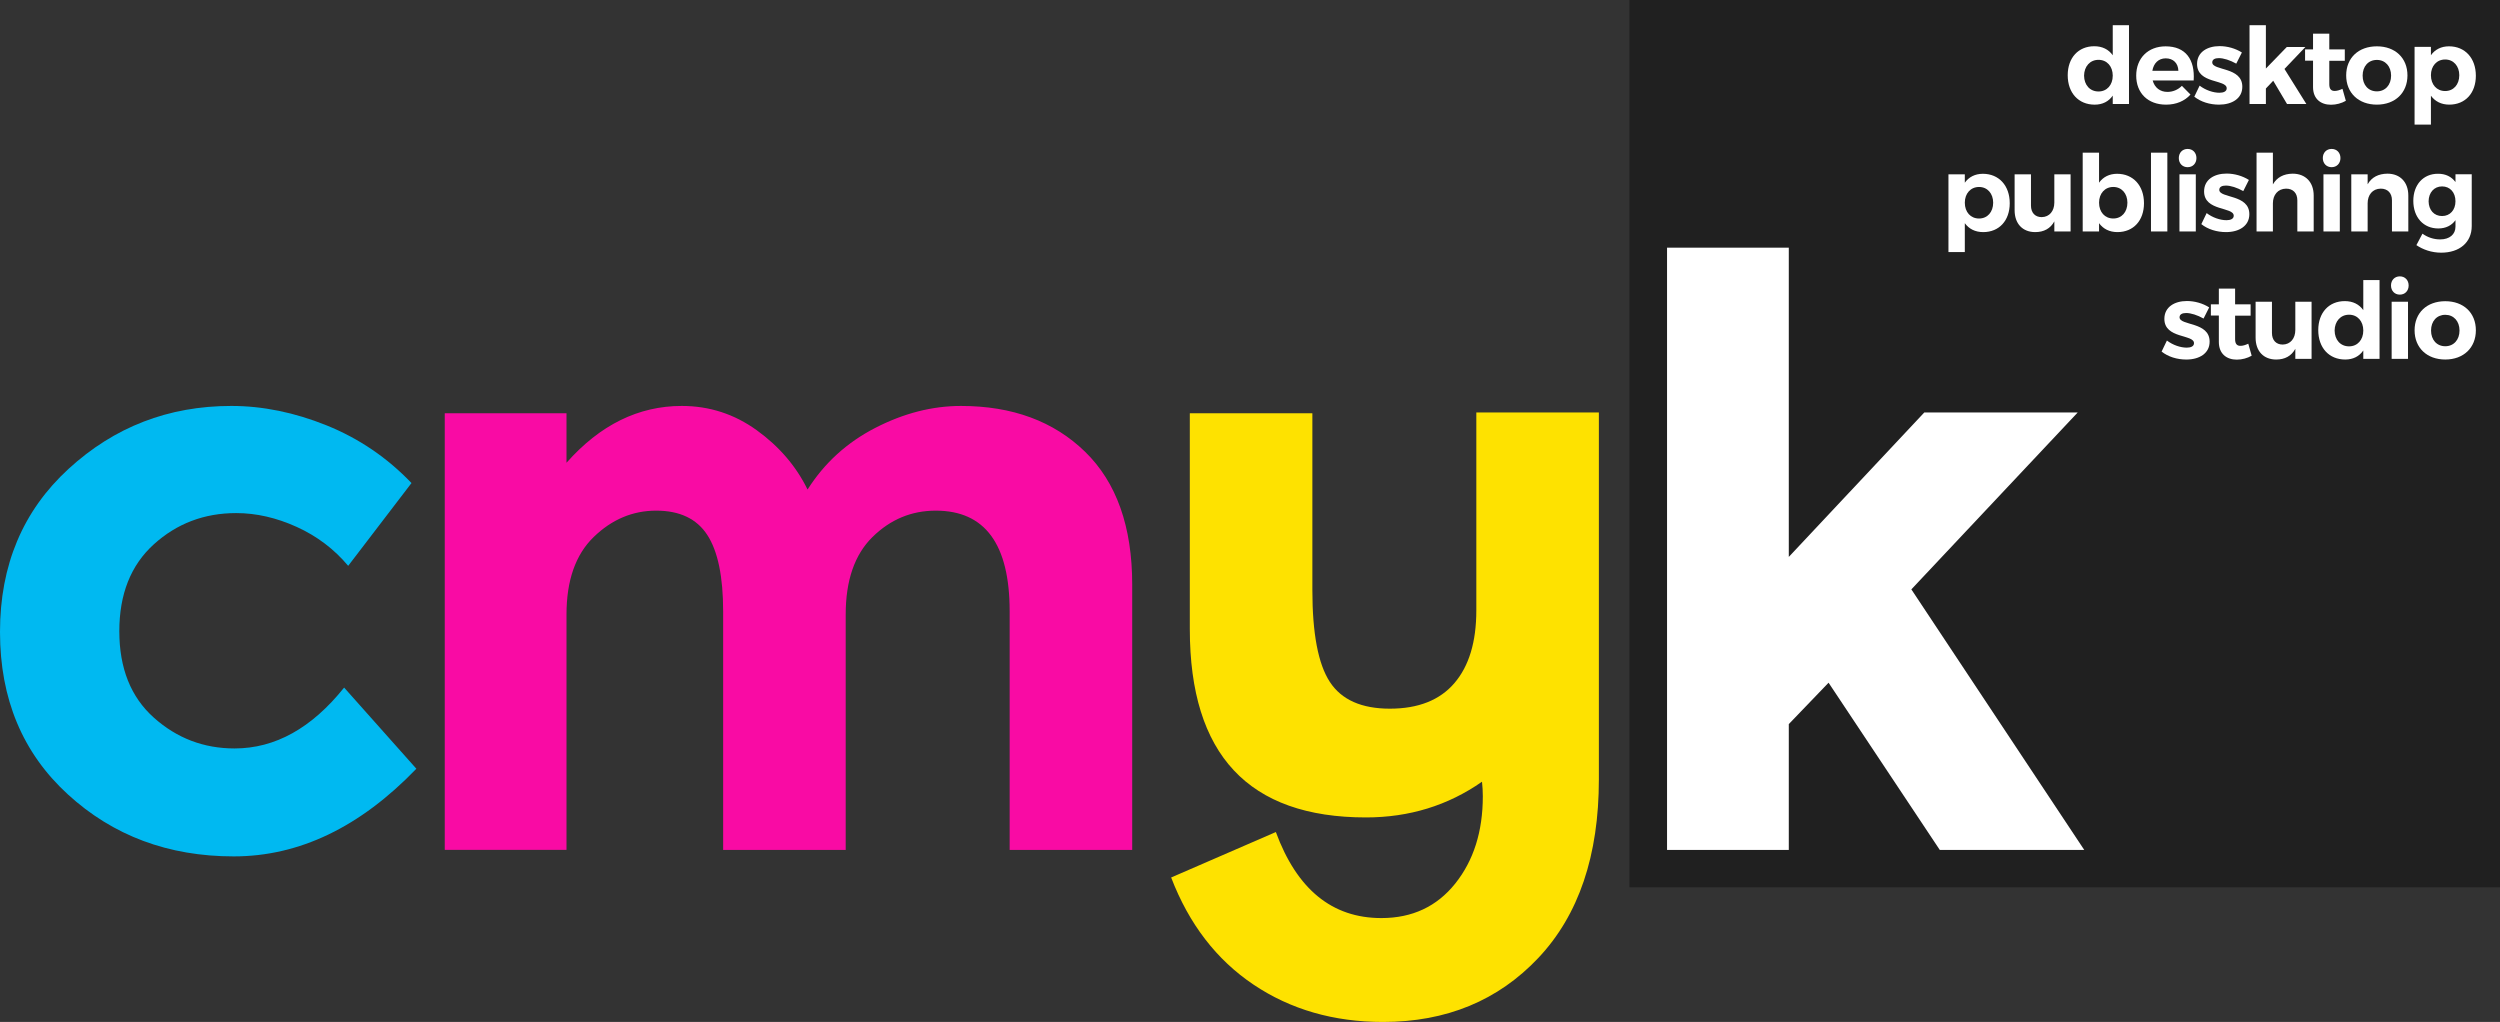 <?xml version="1.0" encoding="utf-8"?>
<!-- Generator: Adobe Illustrator 16.0.4, SVG Export Plug-In . SVG Version: 6.00 Build 0)  -->
<!DOCTYPE svg PUBLIC "-//W3C//DTD SVG 1.1//EN" "http://www.w3.org/Graphics/SVG/1.1/DTD/svg11.dtd">
<svg version="1.1" id="Warstwa_1" xmlns="http://www.w3.org/2000/svg" xmlns:xlink="http://www.w3.org/1999/xlink" x="0px" y="0px"
	 width="919.098px" height="375.715px" viewBox="0 0 919.098 375.715" enable-background="new 0 0 919.098 375.715"
	 xml:space="preserve">
<rect x="0" y="0" width="919.098" height="375.715" fill="#333333" stroke="none"/>
<rect x="599.04" fill="#202020" width="320.058" height="326.208"/>
<path fill="#00B9F1" d="M86.233,275.159c14.919,0,28.346-7.46,40.282-22.379l26.556,29.838
	c-20.691,21.483-43.07,32.226-67.136,32.226c-24.071,0-44.413-7.607-61.021-22.826C8.303,276.8,0,256.911,0,232.341
	c0-24.565,8.401-44.557,25.213-59.976c16.808-15.413,36.748-23.125,59.826-23.125c11.535,0,23.224,2.387,35.062,7.162
	c11.833,4.774,22.229,11.837,31.181,21.186l-23.274,30.436c-5.175-6.164-11.487-10.938-18.947-14.322
	c-7.459-3.381-14.873-5.072-22.229-5.072c-11.74,0-21.833,3.832-30.286,11.487c-8.457,7.659-12.681,18.304-12.681,31.928
	c0,13.627,4.224,24.22,12.681,31.776C64.996,271.383,74.894,275.159,86.233,275.159z"/>
<path fill="#F90BA4" d="M310.912,225.926v86.531h-45.056v-87.725c0-12.729-1.94-22.082-5.819-28.049
	c-3.879-5.968-10.145-8.952-18.798-8.952s-16.312,3.235-22.976,9.698c-6.667,6.467-9.996,15.963-9.996,28.495v86.531H163.51v-160.53
	h44.758v18.202c12.332-13.921,26.454-20.887,42.371-20.887c10.145,0,19.344,2.984,27.601,8.952
	c8.252,5.968,14.472,13.231,18.649,21.782c6.164-9.744,14.472-17.307,24.915-22.677c10.442-5.371,20.934-8.057,31.479-8.057
	c18.896,0,34.114,5.623,45.653,16.859c11.534,11.24,17.306,27.503,17.306,48.786v97.571h-45.056v-87.725
	c0-24.664-9.055-37-27.153-37c-8.951,0-16.709,3.235-23.273,9.697C314.194,203.896,310.912,213.395,310.912,225.926z"/>
<path fill="#FEE200" d="M502.173,300.521c-43.168,0-64.75-23.073-64.75-69.226v-79.371h45.056v65.048
	c0,15.916,2.135,27.152,6.416,33.717c4.274,6.564,11.637,9.848,22.08,9.848c10.442,0,18.351-3.133,23.722-9.398
	c5.371-6.267,8.057-15.166,8.057-26.705v-72.807h45.056v134.87c0,28.048-7.413,49.928-22.229,65.645
	c-14.82,15.711-33.867,23.572-57.141,23.572c-18.104,0-33.969-4.579-47.592-13.726c-13.628-9.152-23.723-22.281-30.286-39.388
	l38.492-16.71c7.758,21.083,20.687,31.629,38.79,31.629c11.338,0,20.388-4.229,27.152-12.682
	c6.761-8.457,10.146-19.145,10.146-32.076c0-1.79-0.104-3.58-0.298-5.371C532.309,296.148,518.085,300.521,502.173,300.521z"/>
<path fill="#FFFFFF" d="M657.631,312.457h-44.759V91.056h44.759V204.74l49.829-53.112h56.396l-61.168,65.048l63.556,95.781h-53.111
	l-40.881-61.467l-14.621,15.217L657.631,312.457L657.631,312.457z"/>
<g>
	<path fill="#FFFFFF" d="M782.702,38.24h-5.974v-3.085c-1.484,2.147-3.749,3.32-6.638,3.32c-5.975,0-9.918-4.333-9.918-10.815
		c0-6.403,3.903-10.66,9.761-10.661c2.968,0,5.271,1.171,6.795,3.318l-0.001-11.05h5.974L782.702,38.24z M776.728,27.814
		c0-3.436-2.147-5.817-5.233-5.817c-3.123,0-5.271,2.421-5.31,5.818c0.039,3.437,2.147,5.818,5.312,5.818
		C774.581,33.633,776.728,31.251,776.728,27.814z"/>
	<path fill="#FFFFFF" d="M806.479,29.57l-15.072,0.001c0.703,2.655,2.734,4.217,5.428,4.217c1.991,0,3.865-0.782,5.311-2.227
		l3.163,3.202c-2.108,2.343-5.193,3.71-8.981,3.71c-6.716,0-10.972-4.295-10.973-10.66c0-6.481,4.412-10.777,10.814-10.777
		C803.551,17.036,806.987,21.917,806.479,29.57z M800.856,26.017c-0.078-2.772-1.875-4.569-4.646-4.568
		c-2.655,0-4.451,1.796-4.92,4.569L800.856,26.017z"/>
	<path fill="#FFFFFF" d="M824.204,19.299l-2.068,4.1c-2.305-1.289-4.646-2.03-6.404-2.03c-1.406,0-2.421,0.468-2.421,1.562
		c0,3.163,11.089,1.562,11.051,8.98c0,4.295-3.787,6.56-8.551,6.561c-3.397,0-6.716-1.015-9.099-2.928l1.953-4.061
		c2.187,1.679,4.998,2.616,7.302,2.616c1.522,0,2.655-0.508,2.655-1.64c0-3.358-10.895-1.561-10.896-8.941
		c0-4.334,3.709-6.56,8.276-6.561C818.894,16.957,821.861,17.815,824.204,19.299z"/>
	<path fill="#FFFFFF" d="M833.029,32.536v5.701h-6.013l-0.002-28.973h6.013l0.001,15.931l7.692-7.927h6.833l-7.692,8.083
		l8.045,12.885H840.8l-5.076-8.551L833.029,32.536z"/>
	<path fill="#FFFFFF" d="M862.43,37.063c-1.562,0.898-3.514,1.445-5.466,1.445c-3.749,0-6.6-2.147-6.601-6.481v-9.723h-2.929v-4.139
		h2.929v-5.779h5.975v5.779h5.701v4.178h-5.701v8.668c0,1.757,0.742,2.46,2.03,2.421c0.781,0,1.719-0.273,2.812-0.782L862.43,37.063
		z"/>
	<path fill="#FFFFFF" d="M885.076,27.729c0,6.404-4.528,10.739-11.245,10.739c-6.755,0-11.284-4.334-11.284-10.738
		c0-6.442,4.528-10.699,11.284-10.699C880.546,17.031,885.075,21.287,885.076,27.729z M868.598,27.808
		c0,3.437,2.109,5.779,5.232,5.779c3.084,0,5.231-2.343,5.231-5.78c0-3.436-2.147-5.779-5.233-5.778
		C870.706,22.029,868.597,24.372,868.598,27.808z"/>
	<path fill="#FFFFFF" d="M910.221,27.844c0,6.365-3.865,10.622-9.762,10.622c-2.929,0-5.232-1.171-6.756-3.28v10.621h-6.013
		l-0.002-28.583h6.013v3.084c1.483-2.109,3.787-3.28,6.638-3.28C906.237,17.029,910.22,21.363,910.221,27.844z M904.13,27.649
		c0-3.358-2.109-5.778-5.193-5.778c-3.085,0-5.232,2.382-5.232,5.779c0,3.476,2.147,5.818,5.232,5.818S904.13,31.086,904.13,27.649z
		"/>
	<path fill="#FFFFFF" d="M738.859,74.71c0,6.365-3.865,10.621-9.761,10.622c-2.928,0-5.232-1.171-6.755-3.28l0.001,10.621h-6.014
		l-0.002-28.583h6.014v3.084c1.483-2.108,3.788-3.28,6.638-3.28C734.876,63.895,738.859,68.229,738.859,74.71z M732.768,74.516
		c0-3.358-2.108-5.779-5.193-5.778c-3.085,0-5.231,2.382-5.231,5.779c0,3.476,2.147,5.818,5.232,5.818
		C730.66,80.334,732.768,77.952,732.768,74.516z"/>
	<path fill="#FFFFFF" d="M761.232,85.096h-5.975v-3.709c-1.444,2.655-3.865,3.944-7.028,3.944c-4.646,0-7.576-3.084-7.576-8.043
		l-0.001-13.198h6.013v11.48c0,2.655,1.523,4.256,3.944,4.255c2.89-0.039,4.646-2.304,4.646-5.349V64.089h5.975L761.232,85.096z"/>
	<path fill="#FFFFFF" d="M788.212,74.707c0,6.365-3.864,10.621-9.762,10.622c-2.928,0-5.231-1.171-6.755-3.28v3.046h-6.013
		l-0.002-28.973h6.013v11.05c1.484-2.108,3.788-3.28,6.638-3.28C784.228,63.891,788.21,68.225,788.212,74.707z M782.12,74.512
		c0-3.358-2.107-5.779-5.192-5.779s-5.232,2.382-5.232,5.779c0,3.476,2.148,5.818,5.233,5.818
		C780.012,80.331,782.12,77.949,782.12,74.512z"/>
	<path fill="#FFFFFF" d="M790.788,85.093l-0.002-28.973h6.014l0.002,28.973H790.788z"/>
	<path fill="#FFFFFF" d="M807.497,58.111c0,1.952-1.328,3.358-3.24,3.358c-1.913,0-3.241-1.406-3.241-3.358
		c0-1.953,1.328-3.358,3.241-3.358C806.169,54.752,807.497,56.158,807.497,58.111z M801.251,85.093V64.086h6.013l0.001,21.007
		H801.251z"/>
	<path fill="#FFFFFF" d="M826.785,66.153l-2.068,4.101c-2.305-1.289-4.647-2.031-6.404-2.03c-1.406,0-2.42,0.469-2.42,1.562
		c0,3.163,11.089,1.561,11.051,8.98c0,4.295-3.787,6.561-8.551,6.561c-3.397,0-6.716-1.015-9.099-2.928l1.953-4.061
		c2.187,1.679,4.997,2.616,7.302,2.615c1.522,0,2.655-0.507,2.655-1.64c0-3.358-10.895-1.561-10.896-8.941
		c0-4.334,3.709-6.561,8.276-6.561C821.475,63.811,824.442,64.669,826.785,66.153z"/>
	<path fill="#FFFFFF" d="M850.604,71.892l0.001,13.198h-6.013l-0.001-11.441c0-2.655-1.562-4.295-4.14-4.295
		c-3.007,0.04-4.842,2.304-4.842,5.389l0.001,10.348h-6.013l-0.002-28.973h6.013v11.675c1.484-2.616,3.983-3.905,7.263-3.944
		C847.596,63.848,850.603,66.972,850.604,71.892z"/>
	<path fill="#FFFFFF" d="M860.44,58.107c0,1.952-1.328,3.358-3.241,3.358s-3.241-1.406-3.241-3.358c0-1.953,1.328-3.358,3.241-3.358
		C859.113,54.749,860.44,56.154,860.44,58.107z M854.195,85.089l-0.001-21.007h6.014v21.007H854.195z"/>
	<path fill="#FFFFFF" d="M885.391,71.889l0.001,13.198h-6.013l-0.002-11.441c0-2.655-1.562-4.295-4.139-4.295
		c-3.007,0.04-4.803,2.304-4.803,5.389l0.001,10.348h-6.013l-0.001-21.007h6.013v3.67c1.484-2.616,3.982-3.866,7.263-3.905
		C882.385,63.845,885.391,66.969,885.391,71.889z"/>
	<path fill="#FFFFFF" d="M908.702,83.133c0,5.974-4.489,9.762-11.205,9.762c-3.554,0-6.717-1.132-9.138-2.772l2.226-4.217
		c1.914,1.367,4.139,2.109,6.521,2.108c3.437,0,5.623-1.836,5.623-4.687v-2.382c-1.405,1.953-3.553,3.046-6.325,3.046
		c-5.428,0-9.177-4.06-9.177-10.151c0-5.935,3.67-9.958,9.02-9.958c2.852-0.039,5.037,1.093,6.482,3.045v-2.851h5.974V83.133z
		 M902.727,73.996c0-3.241-1.992-5.466-4.92-5.466c-2.93,0-4.919,2.265-4.958,5.467c0.04,3.202,1.992,5.428,4.959,5.427
		C900.735,79.424,902.727,77.198,902.727,73.996z"/>
	<path fill="#FFFFFF" d="M812.186,113.007l-2.069,4.101c-2.304-1.289-4.646-2.031-6.403-2.03c-1.406,0-2.422,0.469-2.422,1.562
		c0,3.163,11.091,1.561,11.052,8.98c0,4.295-3.787,6.561-8.552,6.561c-3.396,0-6.716-1.015-9.099-2.928l1.953-4.061
		c2.187,1.679,4.998,2.616,7.302,2.616c1.523,0,2.655-0.508,2.655-1.64c0-3.358-10.894-1.561-10.896-8.941
		c0-4.334,3.709-6.561,8.278-6.561C806.876,110.665,809.844,111.524,812.186,113.007z"/>
	<path fill="#FFFFFF" d="M827.804,130.773c-1.562,0.898-3.515,1.445-5.466,1.445c-3.749,0-6.601-2.147-6.601-6.481l-0.001-9.723
		h-2.929v-4.139h2.929v-5.779h5.975v5.779h5.701v4.178h-5.701l0.001,8.668c0,1.757,0.741,2.46,2.03,2.421
		c0.781,0,1.719-0.274,2.812-0.782L827.804,130.773z"/>
	<path fill="#FFFFFF" d="M849.826,131.943h-5.974v-3.709c-1.445,2.655-3.865,3.944-7.028,3.944c-4.646,0-7.575-3.084-7.575-8.043
		v-13.198h6.013v11.48c0,2.655,1.522,4.256,3.943,4.256c2.891-0.04,4.646-2.304,4.646-5.35v-10.387h5.974L849.826,131.943z"/>
	<path fill="#FFFFFF" d="M874.814,131.941h-5.974v-3.085c-1.484,2.148-3.748,3.32-6.639,3.32c-5.974,0-9.918-4.333-9.919-10.815
		c0-6.403,3.904-10.66,9.761-10.661c2.969,0,5.271,1.171,6.795,3.318l-0.001-11.05h5.974L874.814,131.941z M868.84,121.516
		c0-3.436-2.148-5.817-5.233-5.817c-3.124,0-5.271,2.421-5.31,5.818c0.04,3.437,2.147,5.818,5.311,5.818
		C866.692,127.334,868.841,124.952,868.84,121.516z"/>
	<path fill="#FFFFFF" d="M885.51,104.959c0,1.952-1.328,3.358-3.241,3.358s-3.241-1.405-3.241-3.357c0-1.953,1.327-3.358,3.24-3.359
		C884.182,101.601,885.51,103.006,885.51,104.959z M879.265,131.941l-0.001-21.007h6.013l0.001,21.007H879.265z"/>
	<path fill="#FFFFFF" d="M910.227,121.435c0,6.404-4.528,10.739-11.245,10.739c-6.755,0-11.285-4.333-11.286-10.737
		c0-6.442,4.529-10.699,11.284-10.7C905.697,110.736,910.226,114.992,910.227,121.435z M893.749,121.514
		c0,3.437,2.109,5.779,5.233,5.779c3.085,0,5.232-2.343,5.232-5.78c0-3.436-2.148-5.778-5.233-5.778
		C895.857,115.735,893.749,118.078,893.749,121.514z"/>
</g>
</svg>
